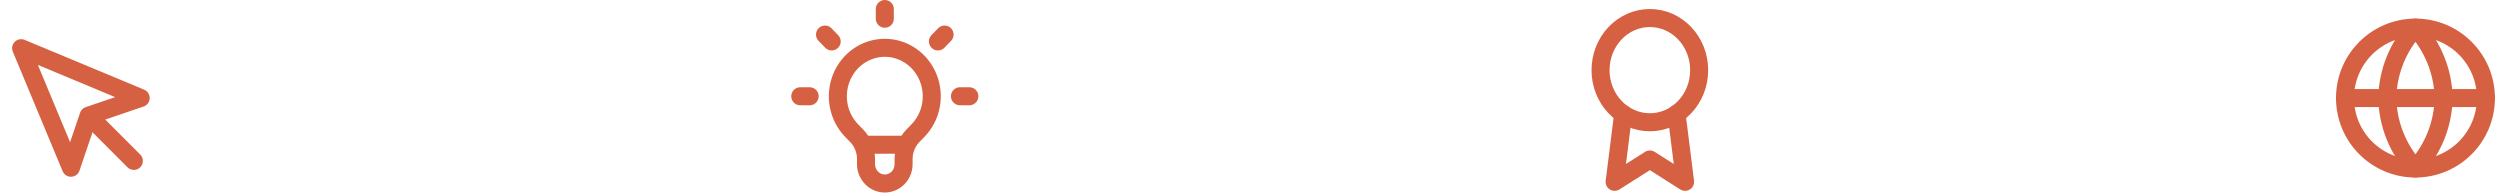<svg width="1109" height="87" viewBox="0 0 1109 87" fill="none" xmlns="http://www.w3.org/2000/svg">
<path d="M382.762 64.203H402.233H382.762ZM392.5 4V8.3V4ZM419.017 15.335L416.071 18.376L419.017 15.335ZM430 42.702H425.833H430ZM359.167 42.702H355H359.167ZM368.929 18.376L365.983 15.335L368.929 18.376ZM377.767 57.908C374.854 54.9 372.87 51.069 372.067 46.899C371.263 42.728 371.676 38.405 373.253 34.477C374.83 30.548 377.5 27.19 380.926 24.828C384.352 22.466 388.38 21.205 392.5 21.205C396.62 21.205 400.648 22.466 404.074 24.828C407.5 27.19 410.17 30.548 411.747 34.477C413.324 38.405 413.737 42.728 412.933 46.899C412.13 51.069 410.146 54.9 407.233 57.908L404.95 60.26C403.645 61.607 402.609 63.207 401.903 64.967C401.197 66.728 400.833 68.615 400.833 70.52V72.804C400.833 75.085 399.955 77.272 398.393 78.885C396.83 80.498 394.71 81.404 392.5 81.404C390.29 81.404 388.17 80.498 386.607 78.885C385.045 77.272 384.167 75.085 384.167 72.804V70.52C384.167 66.671 382.683 62.978 380.05 60.26L377.767 57.908Z" stroke="#D66142" stroke-width="8" stroke-linecap="round" stroke-linejoin="round"/>
<path d="M1071.5 74.75C1088.76 74.75 1102.75 60.759 1102.75 43.5C1102.75 26.241 1088.76 12.25 1071.5 12.25C1054.24 12.25 1040.25 26.241 1040.25 43.5C1040.25 60.759 1054.24 74.75 1071.5 74.75Z" stroke="#D66142" stroke-width="8" stroke-linecap="round" stroke-linejoin="round"/>
<path d="M1040.25 43.5H1102.75" stroke="#D66142" stroke-width="8" stroke-linecap="round" stroke-linejoin="round"/>
<path d="M1071.5 12.25C1079.32 20.807 1083.76 31.913 1084 43.5C1083.76 55.087 1079.32 66.193 1071.5 74.75C1063.68 66.193 1059.24 55.087 1059 43.5C1059.24 31.913 1063.68 20.807 1071.5 12.25V12.25Z" stroke="#D66142" stroke-width="8" stroke-linecap="round" stroke-linejoin="round"/>
<path d="M731.875 54.236C743.956 54.236 753.75 43.886 753.75 31.118C753.75 18.35 743.956 8 731.875 8C719.794 8 710 18.35 710 31.118C710 43.886 719.794 54.236 731.875 54.236Z" stroke="#D66142" stroke-width="8" stroke-linecap="round" stroke-linejoin="round"/>
<path d="M720.031 50.57L716.25 80.656L731.875 70.748L747.5 80.656L743.719 50.537" stroke="#D66142" stroke-width="8" stroke-linecap="round" stroke-linejoin="round"/>
<path d="M9.375 21.375L31.469 74.406L39.312 51.312L62.406 43.469L9.375 21.375Z" stroke="#D66142" stroke-width="8" stroke-linecap="round" stroke-linejoin="round"/>
<path d="M40.625 52.625L59.375 71.375" stroke="#D66142" stroke-width="8" stroke-linecap="round" stroke-linejoin="round"/>
</svg>
